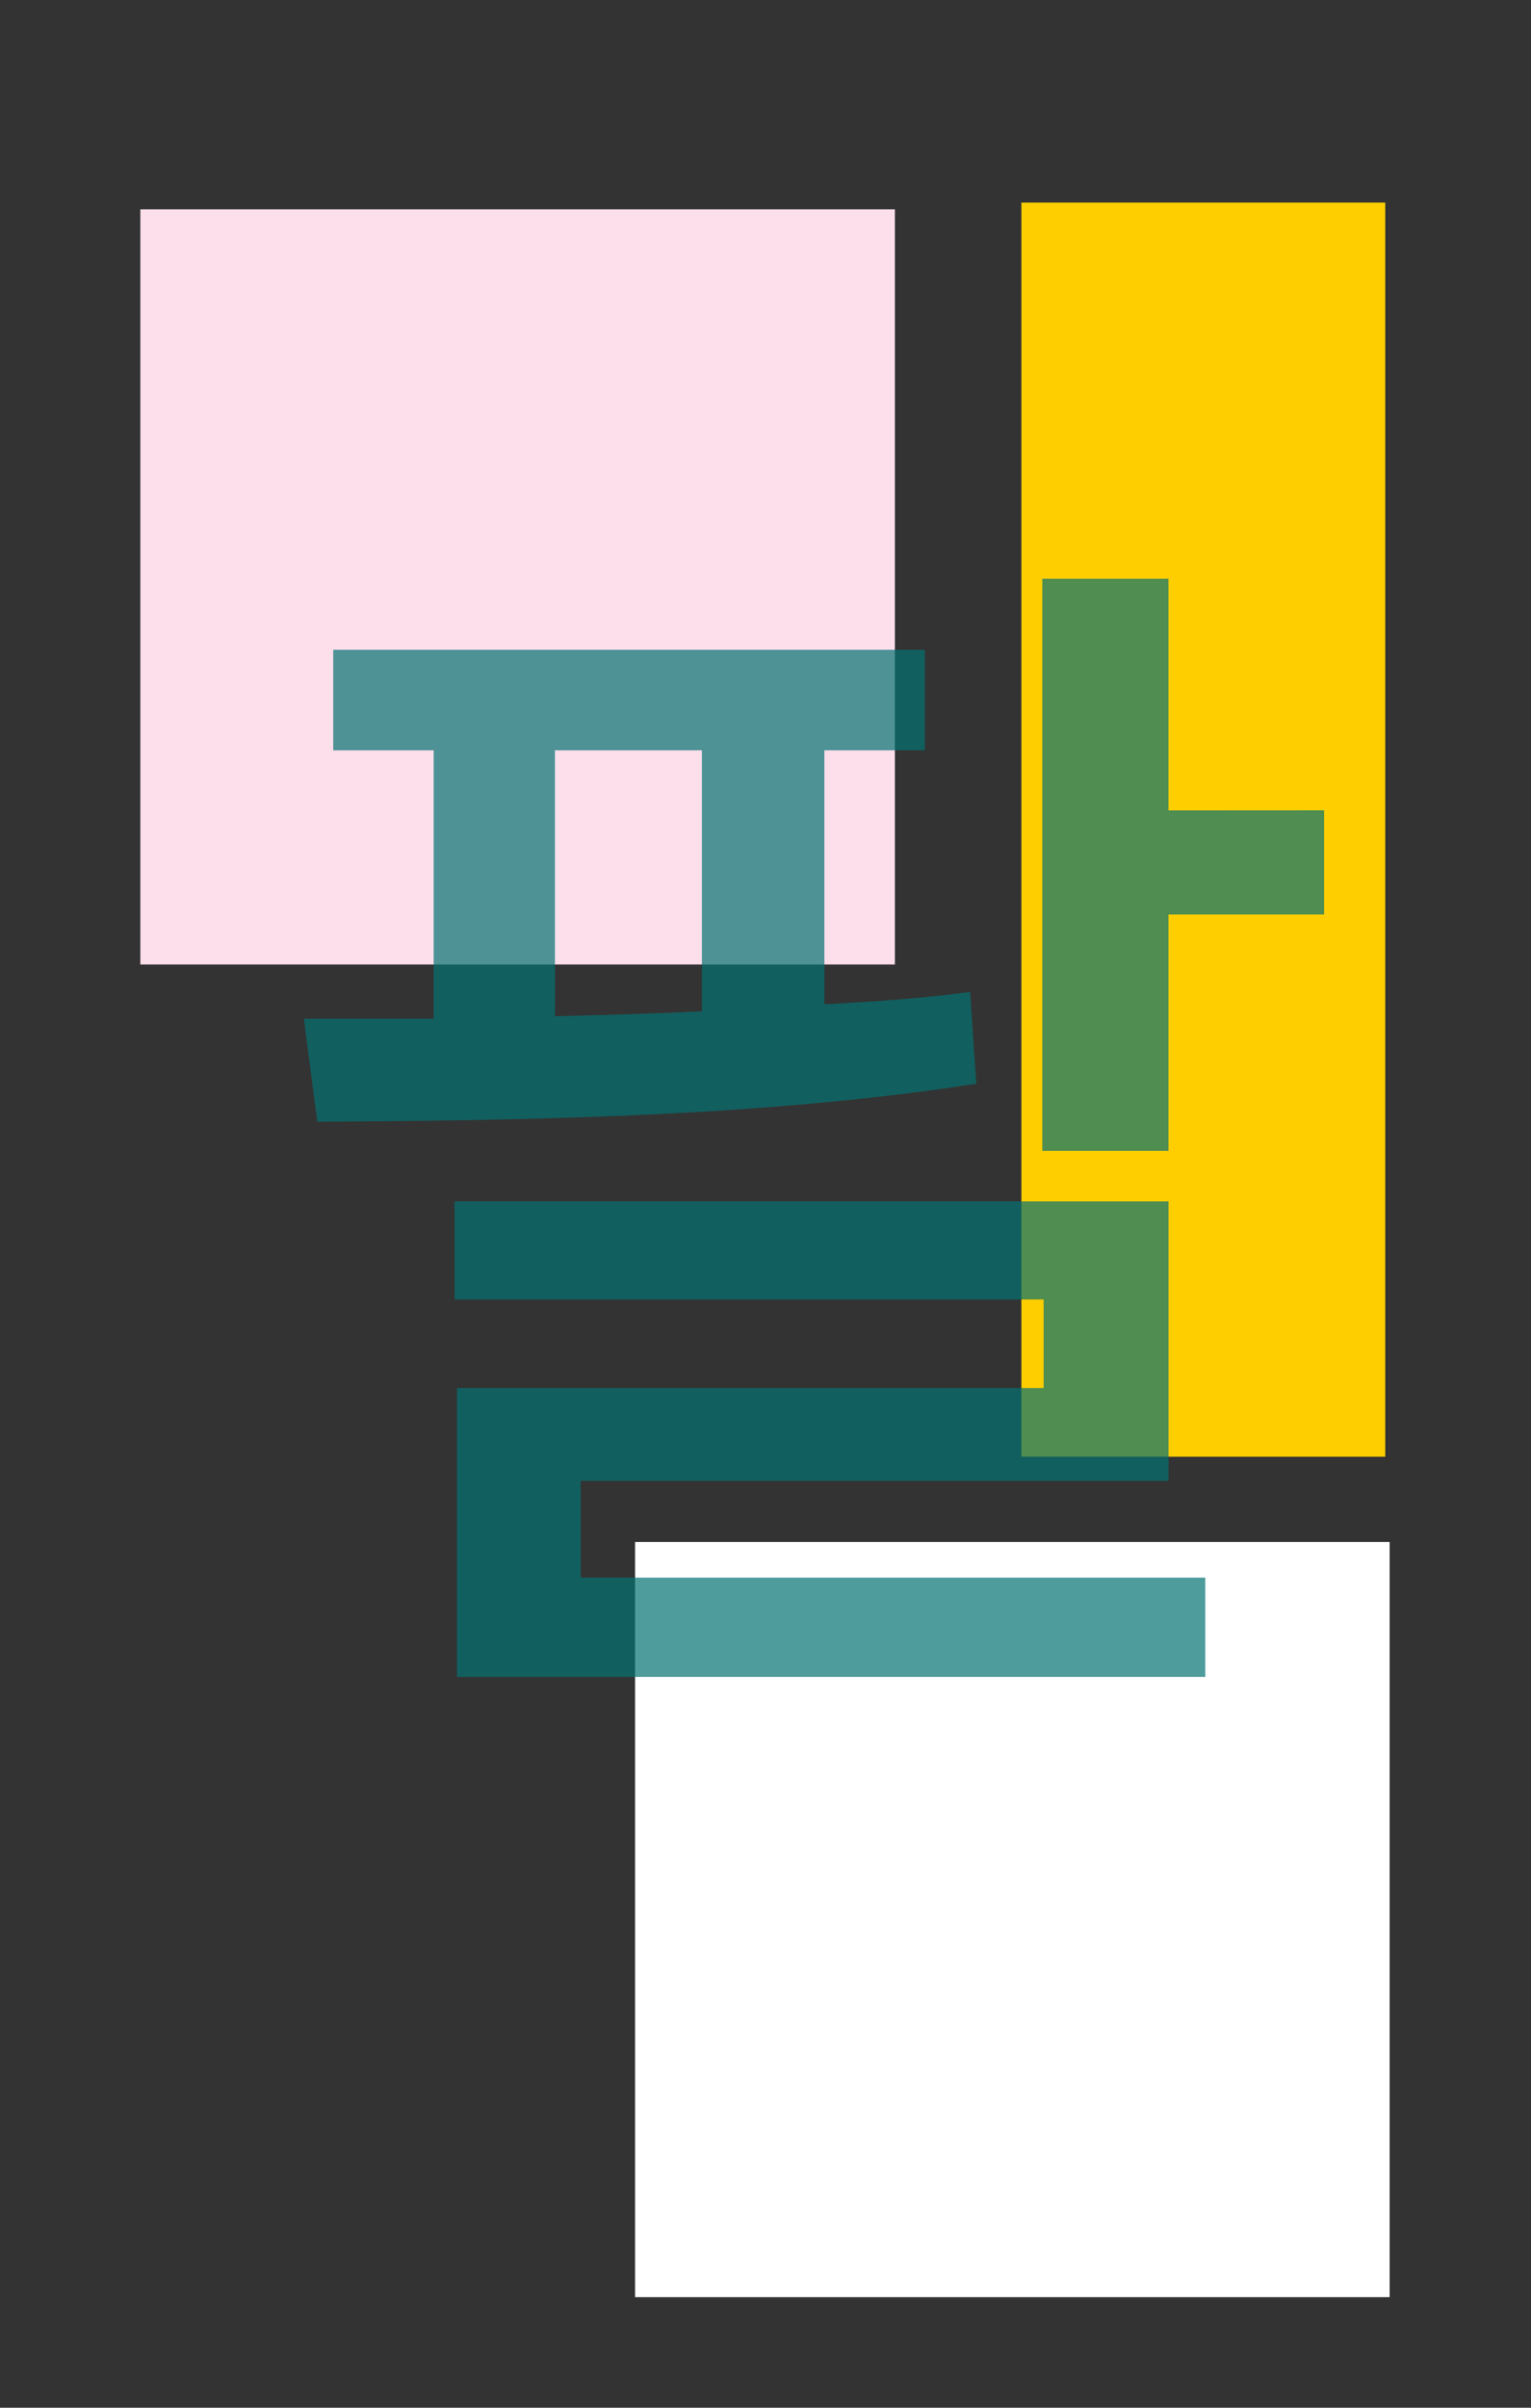 <svg id="Layer_1" data-name="Layer 1" xmlns="http://www.w3.org/2000/svg" viewBox="0 0 175 275"><rect x="0" y="0" width="175" height="275" fill="#333333" stroke="none"/><defs><style>.cls-1{fill:#fff;}.cls-2{fill:#fcdfeb;}.cls-3{fill:#ffce00;}.cls-4{opacity:0.7;}.cls-5{fill:#047272;}</style></defs><title>pal-0</title><rect class="cls-1" x="72.59" y="176.12" width="86.25" height="86.25"/><rect class="cls-2" x="16.04" y="23.91" width="86.25" height="86.25"/><rect class="cls-3" x="116.75" y="23.14" width="41.59" height="143.24"/><g class="cls-4"><path class="cls-5" d="M111.59,123.78c-25.2,3.92-53.48,4.2-75.32,4.34l-1.54-11.76H49.57V85.7H38.09V74.22h67.62V85.7H94.23v29c5.6-.28,11.34-.7,16.66-1.4ZM66.37,180.19h71.4v11.34H52.23v-33h67.06V148.42H51.95v-11.2h81.62v31.92H66.37Zm-2.94-64.12c5.46-.14,11.2-.28,16.8-.56V85.7H63.43Zm87.92-23.52v11.9H133.56v27H119.14V66.1h14.42V92.56Z"/></g></svg>